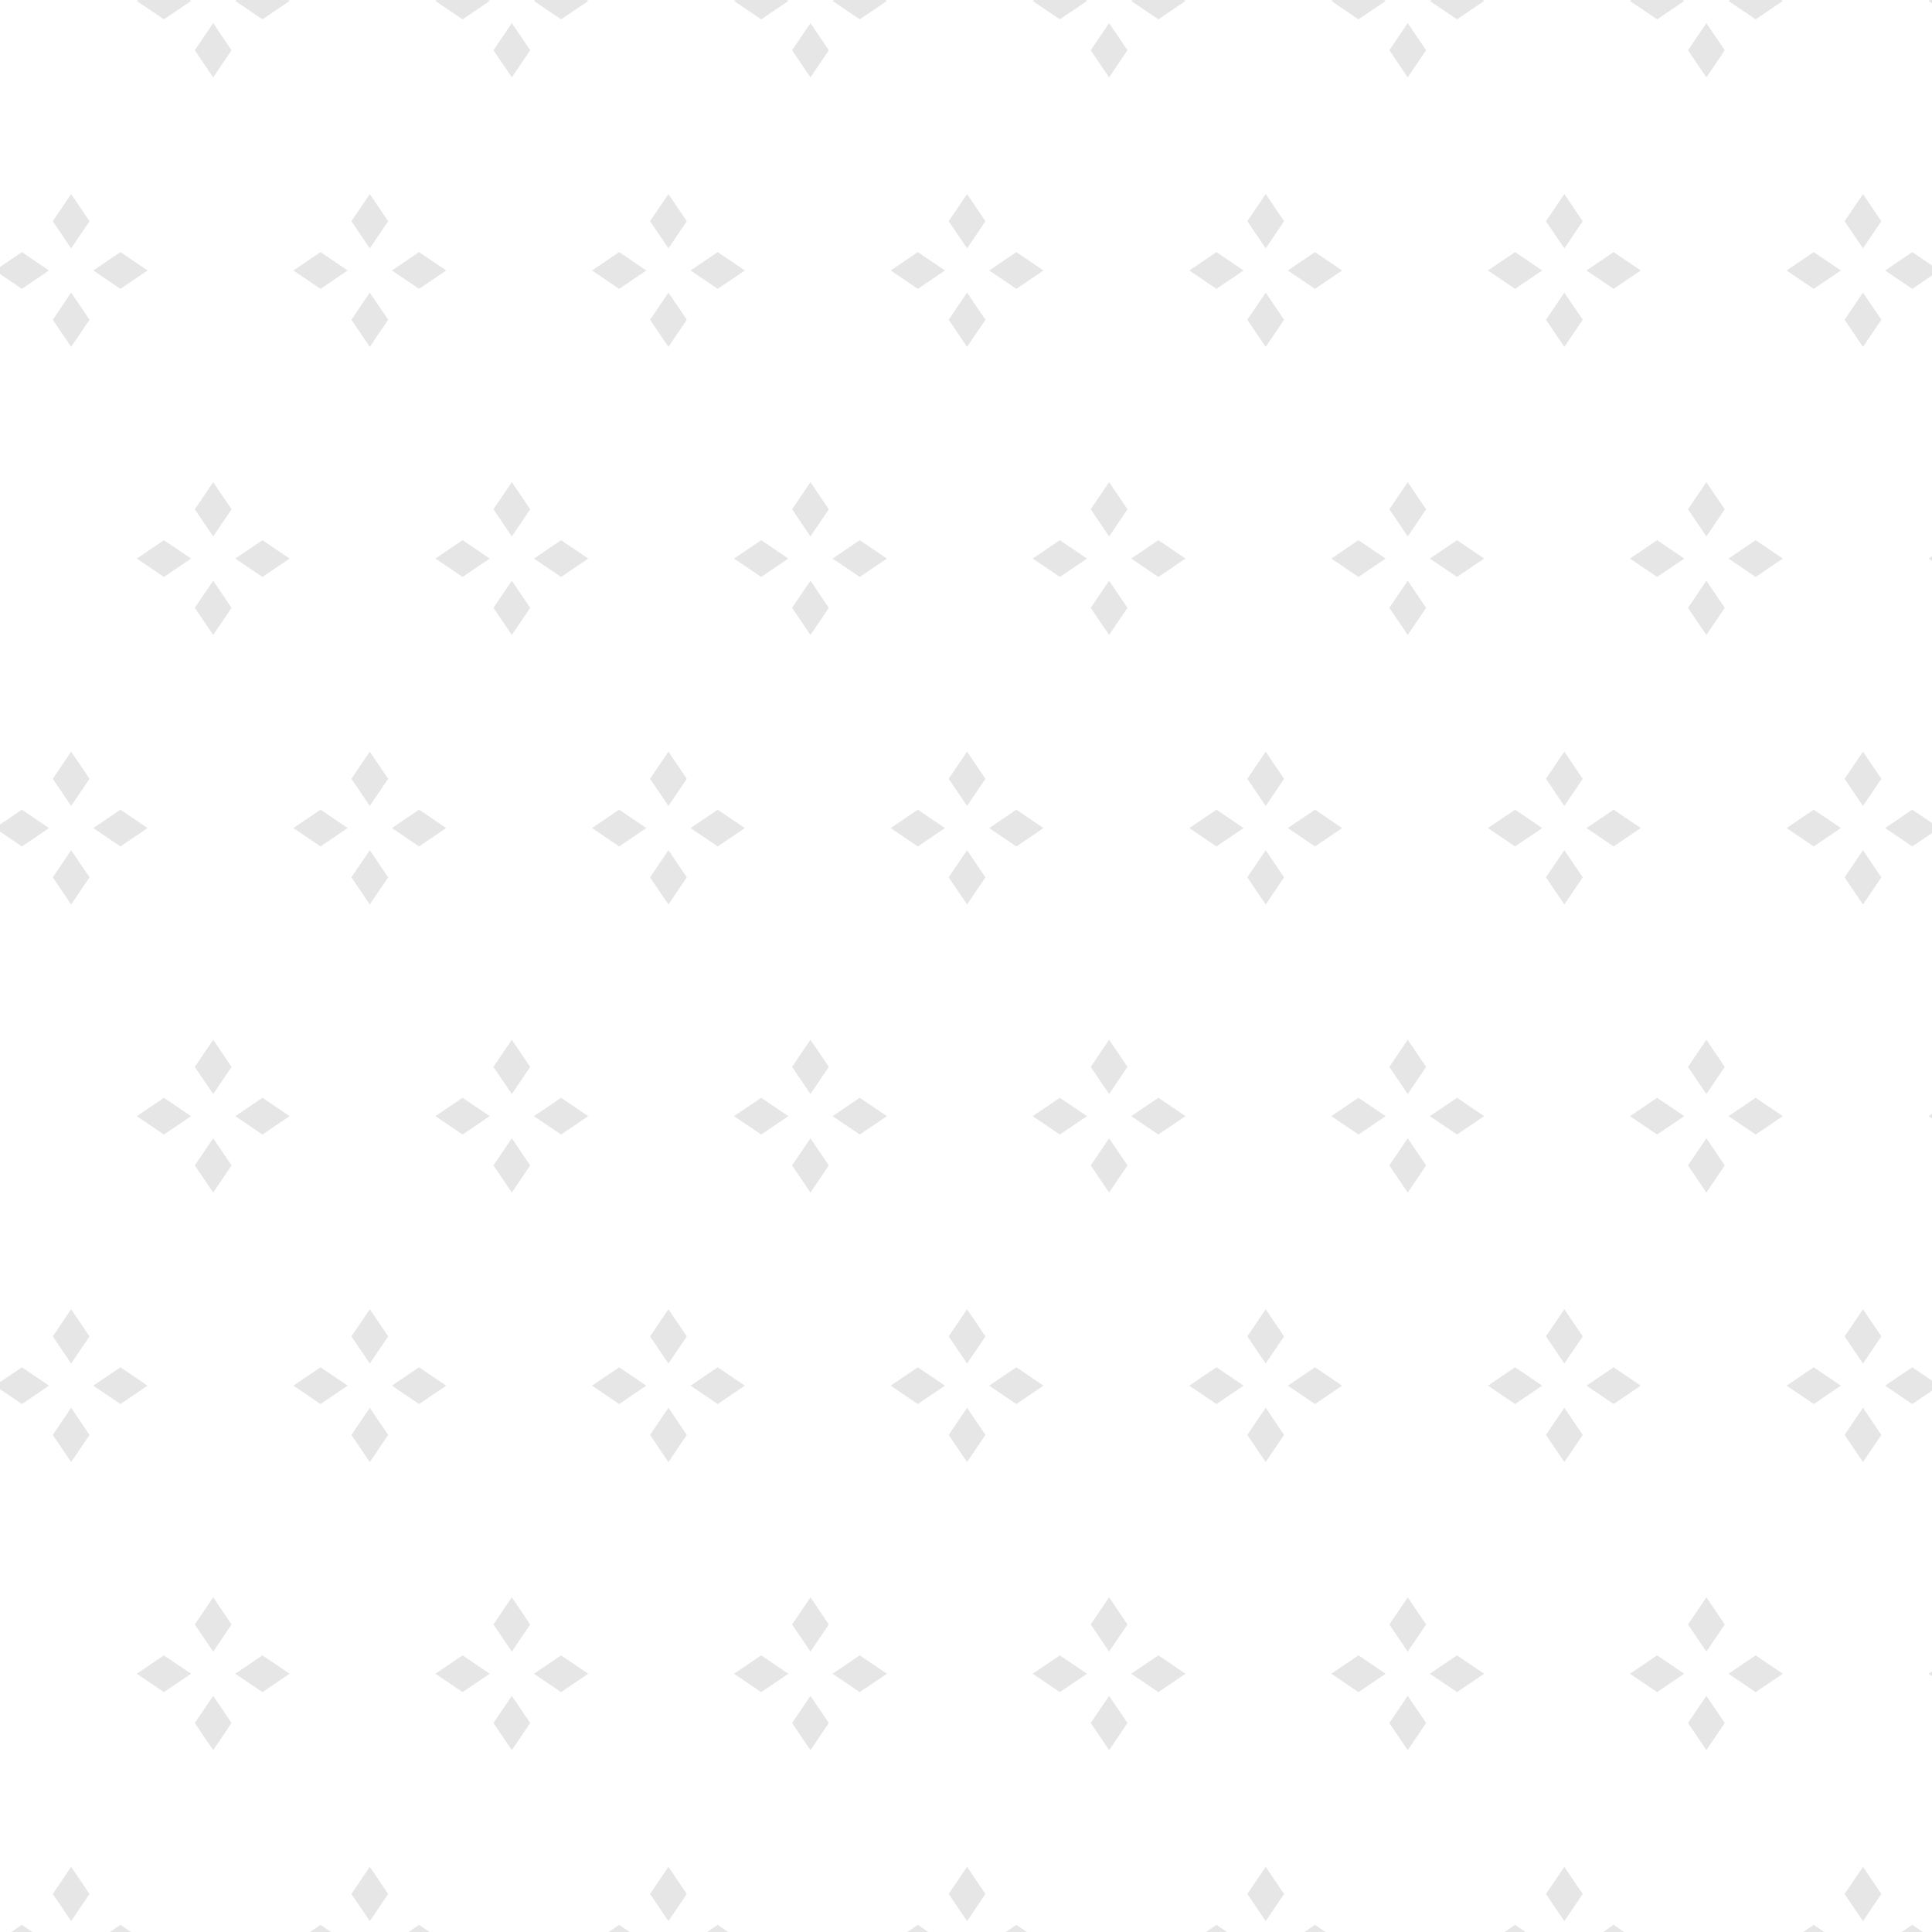 <?xml version="1.0" encoding="utf-8"?>
<!-- Generator: Adobe Illustrator 16.0.0, SVG Export Plug-In . SVG Version: 6.00 Build 0)  -->
<!DOCTYPE svg PUBLIC "-//W3C//DTD SVG 1.1//EN" "http://www.w3.org/Graphics/SVG/1.1/DTD/svg11.dtd">
<svg version="1.1" id="Layer_2_copy_14" xmlns="http://www.w3.org/2000/svg" xmlns:xlink="http://www.w3.org/1999/xlink" x="0px"
	 y="0px" width="250px" height="250px" viewBox="0 0 250 250" enable-background="new 0 0 250 250" xml:space="preserve">
<g opacity="0.1">
	<g>
		<polygon points="25.209,6.502 27.586,10.014 29.963,6.502 27.586,2.989 		"/>
		<polygon points="33.961,-2.25 30.448,0.127 33.961,2.504 37.474,0.127 		"/>
		<polygon points="17.698,0.127 21.211,2.504 24.723,0.127 21.211,-2.25 		"/>
	</g>
	<g>
		<polygon points="63.853,6.502 66.229,10.014 68.606,6.502 66.229,2.989 		"/>
		<polygon points="72.604,-2.25 69.092,0.127 72.604,2.504 76.117,0.127 		"/>
		<polygon points="56.342,0.127 59.854,2.504 63.367,0.127 59.854,-2.25 		"/>
	</g>
	<g>
		<polygon points="102.496,6.502 104.873,10.014 107.25,6.502 104.873,2.989 		"/>
		<polygon points="111.248,-2.25 107.736,0.127 111.248,2.504 114.761,0.127 		"/>
		<polygon points="94.985,0.127 98.498,2.504 102.011,0.127 98.498,-2.25 		"/>
	</g>
	<g>
		<polygon points="141.14,6.502 143.517,10.014 145.895,6.502 143.517,2.989 		"/>
		<polygon points="149.893,-2.25 146.379,0.127 149.893,2.504 153.404,0.127 		"/>
		<polygon points="133.629,0.127 137.142,2.504 140.654,0.127 137.142,-2.25 		"/>
	</g>
	<g>
		<polygon points="179.783,6.502 182.16,10.014 184.537,6.502 182.16,2.989 		"/>
		<polygon points="188.535,-2.25 185.023,0.127 188.535,2.504 192.048,0.127 		"/>
		<polygon points="172.273,0.127 175.785,2.504 179.298,0.127 175.785,-2.25 		"/>
	</g>
	<g>
		<polygon points="218.427,6.502 220.805,10.014 223.182,6.502 220.805,2.989 		"/>
		<polygon points="227.18,-2.25 223.667,0.127 227.18,2.504 230.691,0.127 		"/>
		<polygon points="210.916,0.127 214.429,2.504 217.941,0.127 214.429,-2.25 		"/>
	</g>
	<g>
		<polygon points="249.561,0.127 253.072,2.504 256.585,0.127 253.072,-2.25 		"/>
	</g>
	<g>
		<polygon points="6.83,28.625 9.207,32.138 11.584,28.625 9.207,25.112 		"/>
		<polygon points="6.83,41.375 9.207,44.888 11.584,41.375 9.207,37.863 		"/>
		<polygon points="15.582,32.623 12.069,35 15.582,37.377 19.094,35 		"/>
		<polygon points="-0.681,35 2.832,37.377 6.344,35 2.832,32.623 		"/>
	</g>
	<g>
		<polygon points="45.473,28.625 47.851,32.138 50.228,28.625 47.851,25.112 		"/>
		<polygon points="45.473,41.375 47.851,44.888 50.228,41.375 47.851,37.863 		"/>
		<polygon points="54.226,32.623 50.713,35 54.226,37.377 57.738,35 		"/>
		<polygon points="37.963,35 41.475,37.377 44.988,35 41.475,32.623 		"/>
	</g>
	<g>
		<polygon points="84.117,28.625 86.494,32.138 88.871,28.625 86.494,25.112 		"/>
		<polygon points="84.117,41.375 86.494,44.888 88.871,41.375 86.494,37.863 		"/>
		<polygon points="92.869,32.623 89.356,35 92.869,37.377 96.381,35 		"/>
		<polygon points="76.606,35 80.119,37.377 83.631,35 80.119,32.623 		"/>
	</g>
	<g>
		<polygon points="122.76,28.625 125.138,32.138 127.515,28.625 125.138,25.112 		"/>
		<polygon points="122.76,41.375 125.138,44.888 127.515,41.375 125.138,37.863 		"/>
		<polygon points="131.513,32.623 128,35 131.513,37.377 135.025,35 		"/>
		<polygon points="115.25,35 118.763,37.377 122.275,35 118.763,32.623 		"/>
	</g>
	<g>
		<polygon points="161.404,28.625 163.781,32.138 166.158,28.625 163.781,25.112 		"/>
		<polygon points="161.404,41.375 163.781,44.888 166.158,41.375 163.781,37.863 		"/>
		<polygon points="170.156,32.623 166.644,35 170.156,37.377 173.669,35 		"/>
		<polygon points="153.894,35 157.406,37.377 160.918,35 157.406,32.623 		"/>
	</g>
	<g>
		<polygon points="200.048,28.625 202.425,32.138 204.803,28.625 202.425,25.112 		"/>
		<polygon points="200.048,41.375 202.425,44.888 204.803,41.375 202.425,37.863 		"/>
		<polygon points="208.8,32.623 205.287,35 208.8,37.377 212.312,35 		"/>
		<polygon points="192.537,35 196.05,37.377 199.562,35 196.05,32.623 		"/>
	</g>
	<g>
		<polygon points="238.691,28.625 241.068,32.138 243.445,28.625 241.068,25.112 		"/>
		<polygon points="238.691,41.375 241.068,44.888 243.445,41.375 241.068,37.863 		"/>
		<polygon points="247.443,32.623 243.932,35 247.443,37.377 250.956,35 		"/>
		<polygon points="231.181,35 234.693,37.377 238.206,35 234.693,32.623 		"/>
	</g>
	<g>
		<polygon points="25.209,65.903 27.586,69.416 29.963,65.903 27.586,62.391 		"/>
		<polygon points="25.209,78.653 27.586,82.166 29.963,78.653 27.586,75.141 		"/>
		<polygon points="33.961,69.9 30.448,72.278 33.961,74.655 37.474,72.278 		"/>
		<polygon points="17.698,72.278 21.211,74.655 24.723,72.278 21.211,69.9 		"/>
	</g>
	<g>
		<polygon points="63.853,65.903 66.229,69.416 68.606,65.903 66.229,62.391 		"/>
		<polygon points="63.853,78.653 66.229,82.166 68.606,78.653 66.229,75.141 		"/>
		<polygon points="72.604,69.9 69.092,72.278 72.604,74.655 76.117,72.278 		"/>
		<polygon points="56.342,72.278 59.854,74.655 63.367,72.278 59.854,69.9 		"/>
	</g>
	<g>
		<polygon points="102.496,65.903 104.873,69.416 107.25,65.903 104.873,62.391 		"/>
		<polygon points="102.496,78.653 104.873,82.166 107.25,78.653 104.873,75.141 		"/>
		<polygon points="111.248,69.9 107.736,72.278 111.248,74.655 114.761,72.278 		"/>
		<polygon points="94.985,72.278 98.498,74.655 102.011,72.278 98.498,69.9 		"/>
	</g>
	<g>
		<polygon points="141.14,65.903 143.517,69.416 145.895,65.903 143.517,62.391 		"/>
		<polygon points="141.14,78.653 143.517,82.166 145.895,78.653 143.517,75.141 		"/>
		<polygon points="149.893,69.9 146.379,72.278 149.893,74.655 153.404,72.278 		"/>
		<polygon points="133.629,72.278 137.142,74.655 140.654,72.278 137.142,69.9 		"/>
	</g>
	<g>
		<polygon points="179.783,65.903 182.16,69.416 184.537,65.903 182.16,62.391 		"/>
		<polygon points="179.783,78.653 182.16,82.166 184.537,78.653 182.16,75.141 		"/>
		<polygon points="188.535,69.9 185.023,72.278 188.535,74.655 192.048,72.278 		"/>
		<polygon points="172.273,72.278 175.785,74.655 179.298,72.278 175.785,69.9 		"/>
	</g>
	<g>
		<polygon points="218.427,65.903 220.805,69.416 223.182,65.903 220.805,62.391 		"/>
		<polygon points="218.427,78.653 220.805,82.166 223.182,78.653 220.805,75.141 		"/>
		<polygon points="227.18,69.9 223.667,72.278 227.18,74.655 230.691,72.278 		"/>
		<polygon points="210.916,72.278 214.429,74.655 217.941,72.278 214.429,69.9 		"/>
	</g>
	<g>
		<polygon points="249.561,72.278 253.072,74.655 256.585,72.278 253.072,69.9 		"/>
	</g>
	<g>
		<polygon points="6.83,100.776 9.207,104.289 11.584,100.776 9.207,97.264 		"/>
		<polygon points="6.83,113.527 9.207,117.039 11.584,113.527 9.207,110.014 		"/>
		<polygon points="15.582,104.774 12.069,107.151 15.582,109.529 19.094,107.151 		"/>
		<polygon points="-0.681,107.151 2.832,109.529 6.344,107.151 2.832,104.774 		"/>
	</g>
	<g>
		<polygon points="45.473,100.776 47.851,104.289 50.228,100.776 47.851,97.264 		"/>
		<polygon points="45.473,113.527 47.851,117.039 50.228,113.527 47.851,110.014 		"/>
		<polygon points="54.226,104.774 50.713,107.151 54.226,109.529 57.738,107.151 		"/>
		<polygon points="37.963,107.151 41.475,109.529 44.988,107.151 41.475,104.774 		"/>
	</g>
	<g>
		<polygon points="84.117,100.776 86.494,104.289 88.871,100.776 86.494,97.264 		"/>
		<polygon points="84.117,113.527 86.494,117.039 88.871,113.527 86.494,110.014 		"/>
		<polygon points="92.869,104.774 89.356,107.151 92.869,109.529 96.381,107.151 		"/>
		<polygon points="76.606,107.151 80.119,109.529 83.631,107.151 80.119,104.774 		"/>
	</g>
	<g>
		<polygon points="122.76,100.776 125.138,104.289 127.515,100.776 125.138,97.264 		"/>
		<polygon points="122.76,113.527 125.138,117.039 127.515,113.527 125.138,110.014 		"/>
		<polygon points="131.513,104.774 128,107.151 131.513,109.529 135.025,107.151 		"/>
		<polygon points="115.25,107.151 118.763,109.529 122.275,107.151 118.763,104.774 		"/>
	</g>
	<g>
		<polygon points="161.404,100.776 163.781,104.289 166.158,100.776 163.781,97.264 		"/>
		<polygon points="161.404,113.527 163.781,117.039 166.158,113.527 163.781,110.014 		"/>
		<polygon points="170.156,104.774 166.644,107.151 170.156,109.529 173.669,107.151 		"/>
		<polygon points="153.894,107.151 157.406,109.529 160.918,107.151 157.406,104.774 		"/>
	</g>
	<g>
		<polygon points="200.048,100.776 202.425,104.289 204.803,100.776 202.425,97.264 		"/>
		<polygon points="200.048,113.527 202.425,117.039 204.803,113.527 202.425,110.014 		"/>
		<polygon points="208.8,104.774 205.287,107.151 208.8,109.529 212.312,107.151 		"/>
		<polygon points="192.537,107.151 196.05,109.529 199.562,107.151 196.05,104.774 		"/>
	</g>
	<g>
		<polygon points="238.691,100.776 241.068,104.289 243.445,100.776 241.068,97.264 		"/>
		<polygon points="238.691,113.527 241.068,117.039 243.445,113.527 241.068,110.014 		"/>
		<polygon points="247.443,104.774 243.932,107.151 247.443,109.529 250.956,107.151 		"/>
		<polygon points="231.181,107.151 234.693,109.529 238.206,107.151 234.693,104.774 		"/>
	</g>
	<g>
		<polygon points="25.209,138.055 27.586,141.567 29.963,138.055 27.586,134.542 		"/>
		<polygon points="25.209,150.805 27.586,154.317 29.963,150.805 27.586,147.292 		"/>
		<polygon points="33.961,142.053 30.448,144.43 33.961,146.807 37.474,144.43 		"/>
		<polygon points="17.698,144.43 21.211,146.807 24.723,144.43 21.211,142.053 		"/>
	</g>
	<g>
		<polygon points="63.853,138.055 66.229,141.567 68.606,138.055 66.229,134.542 		"/>
		<polygon points="63.853,150.805 66.229,154.317 68.606,150.805 66.229,147.292 		"/>
		<polygon points="72.604,142.053 69.092,144.43 72.604,146.807 76.117,144.43 		"/>
		<polygon points="56.342,144.43 59.854,146.807 63.367,144.43 59.854,142.053 		"/>
	</g>
	<g>
		<polygon points="102.496,138.055 104.873,141.567 107.25,138.055 104.873,134.542 		"/>
		<polygon points="102.496,150.805 104.873,154.317 107.25,150.805 104.873,147.292 		"/>
		<polygon points="111.248,142.053 107.736,144.43 111.248,146.807 114.761,144.43 		"/>
		<polygon points="94.985,144.43 98.498,146.807 102.011,144.43 98.498,142.053 		"/>
	</g>
	<g>
		<polygon points="141.14,138.055 143.517,141.567 145.895,138.055 143.517,134.542 		"/>
		<polygon points="141.14,150.805 143.517,154.317 145.895,150.805 143.517,147.292 		"/>
		<polygon points="149.893,142.053 146.379,144.43 149.893,146.807 153.404,144.43 		"/>
		<polygon points="133.629,144.43 137.142,146.807 140.654,144.43 137.142,142.053 		"/>
	</g>
	<g>
		<polygon points="179.783,138.055 182.16,141.567 184.537,138.055 182.16,134.542 		"/>
		<polygon points="179.783,150.805 182.16,154.317 184.537,150.805 182.16,147.292 		"/>
		<polygon points="188.535,142.053 185.023,144.43 188.535,146.807 192.048,144.43 		"/>
		<polygon points="172.273,144.43 175.785,146.807 179.298,144.43 175.785,142.053 		"/>
	</g>
	<g>
		<polygon points="218.427,138.055 220.805,141.567 223.182,138.055 220.805,134.542 		"/>
		<polygon points="218.427,150.805 220.805,154.317 223.182,150.805 220.805,147.292 		"/>
		<polygon points="227.18,142.053 223.667,144.43 227.18,146.807 230.691,144.43 		"/>
		<polygon points="210.916,144.43 214.429,146.807 217.941,144.43 214.429,142.053 		"/>
	</g>
	<g>
		<polygon points="249.561,144.43 253.072,146.807 256.585,144.43 253.072,142.053 		"/>
	</g>
	<g>
		<polygon points="6.83,172.928 9.207,176.44 11.584,172.928 9.207,169.416 		"/>
		<polygon points="6.83,185.679 9.207,189.191 11.584,185.679 9.207,182.166 		"/>
		<polygon points="15.582,176.926 12.069,179.303 15.582,181.681 19.094,179.303 		"/>
		<polygon points="-0.681,179.303 2.832,181.681 6.344,179.303 2.832,176.926 		"/>
	</g>
	<g>
		<polygon points="45.473,172.928 47.851,176.44 50.228,172.928 47.851,169.416 		"/>
		<polygon points="45.473,185.679 47.851,189.191 50.228,185.679 47.851,182.166 		"/>
		<polygon points="54.226,176.926 50.713,179.303 54.226,181.681 57.738,179.303 		"/>
		<polygon points="37.963,179.303 41.475,181.681 44.988,179.303 41.475,176.926 		"/>
	</g>
	<g>
		<polygon points="84.117,172.928 86.494,176.44 88.871,172.928 86.494,169.416 		"/>
		<polygon points="84.117,185.679 86.494,189.191 88.871,185.679 86.494,182.166 		"/>
		<polygon points="92.869,176.926 89.356,179.303 92.869,181.681 96.381,179.303 		"/>
		<polygon points="76.606,179.303 80.119,181.681 83.631,179.303 80.119,176.926 		"/>
	</g>
	<g>
		<polygon points="122.76,172.928 125.138,176.44 127.515,172.928 125.138,169.416 		"/>
		<polygon points="122.76,185.679 125.138,189.191 127.515,185.679 125.138,182.166 		"/>
		<polygon points="131.513,176.926 128,179.303 131.513,181.681 135.025,179.303 		"/>
		<polygon points="115.25,179.303 118.763,181.681 122.275,179.303 118.763,176.926 		"/>
	</g>
	<g>
		<polygon points="161.404,172.928 163.781,176.44 166.158,172.928 163.781,169.416 		"/>
		<polygon points="161.404,185.679 163.781,189.191 166.158,185.679 163.781,182.166 		"/>
		<polygon points="170.156,176.926 166.644,179.303 170.156,181.681 173.669,179.303 		"/>
		<polygon points="153.894,179.303 157.406,181.681 160.918,179.303 157.406,176.926 		"/>
	</g>
	<g>
		<polygon points="200.048,172.928 202.425,176.44 204.803,172.928 202.425,169.416 		"/>
		<polygon points="200.048,185.679 202.425,189.191 204.803,185.679 202.425,182.166 		"/>
		<polygon points="208.8,176.926 205.287,179.303 208.8,181.681 212.312,179.303 		"/>
		<polygon points="192.537,179.303 196.05,181.681 199.562,179.303 196.05,176.926 		"/>
	</g>
	<g>
		<polygon points="238.691,172.928 241.068,176.44 243.445,172.928 241.068,169.416 		"/>
		<polygon points="238.691,185.679 241.068,189.191 243.445,185.679 241.068,182.166 		"/>
		<polygon points="247.443,176.926 243.932,179.303 247.443,181.681 250.956,179.303 		"/>
		<polygon points="231.181,179.303 234.693,181.681 238.206,179.303 234.693,176.926 		"/>
	</g>
	<g>
		<polygon points="25.209,210.206 27.586,213.719 29.963,210.206 27.586,206.693 		"/>
		<polygon points="25.209,222.956 27.586,226.469 29.963,222.956 27.586,219.443 		"/>
		<polygon points="33.961,214.204 30.448,216.581 33.961,218.959 37.474,216.581 		"/>
		<polygon points="17.698,216.581 21.211,218.959 24.723,216.581 21.211,214.204 		"/>
	</g>
	<g>
		<polygon points="63.853,210.206 66.229,213.719 68.606,210.206 66.229,206.693 		"/>
		<polygon points="63.853,222.956 66.229,226.469 68.606,222.956 66.229,219.443 		"/>
		<polygon points="72.604,214.204 69.092,216.581 72.604,218.959 76.117,216.581 		"/>
		<polygon points="56.342,216.581 59.854,218.959 63.367,216.581 59.854,214.204 		"/>
	</g>
	<g>
		<polygon points="102.496,210.206 104.873,213.719 107.25,210.206 104.873,206.693 		"/>
		<polygon points="102.496,222.956 104.873,226.469 107.25,222.956 104.873,219.443 		"/>
		<polygon points="111.248,214.204 107.736,216.581 111.248,218.959 114.761,216.581 		"/>
		<polygon points="94.985,216.581 98.498,218.959 102.011,216.581 98.498,214.204 		"/>
	</g>
	<g>
		<polygon points="141.14,210.206 143.517,213.719 145.895,210.206 143.517,206.693 		"/>
		<polygon points="141.14,222.956 143.517,226.469 145.895,222.956 143.517,219.443 		"/>
		<polygon points="149.893,214.204 146.379,216.581 149.893,218.959 153.404,216.581 		"/>
		<polygon points="133.629,216.581 137.142,218.959 140.654,216.581 137.142,214.204 		"/>
	</g>
	<g>
		<polygon points="179.783,210.206 182.16,213.719 184.537,210.206 182.16,206.693 		"/>
		<polygon points="179.783,222.956 182.16,226.469 184.537,222.956 182.16,219.443 		"/>
		<polygon points="188.535,214.204 185.023,216.581 188.535,218.959 192.048,216.581 		"/>
		<polygon points="172.273,216.581 175.785,218.959 179.298,216.581 175.785,214.204 		"/>
	</g>
	<g>
		<polygon points="218.427,210.206 220.805,213.719 223.182,210.206 220.805,206.693 		"/>
		<polygon points="218.427,222.956 220.805,226.469 223.182,222.956 220.805,219.443 		"/>
		<polygon points="227.18,214.204 223.667,216.581 227.18,218.959 230.691,216.581 		"/>
		<polygon points="210.916,216.581 214.429,218.959 217.941,216.581 214.429,214.204 		"/>
	</g>
	<g>
		<polygon points="249.561,216.581 253.072,218.959 256.585,216.581 253.072,214.204 		"/>
	</g>
	<g>
		<polygon points="6.83,245.08 9.207,248.592 11.584,245.08 9.207,241.567 		"/>
		<polygon points="15.582,249.078 12.069,251.455 15.582,253.832 19.094,251.455 		"/>
		<polygon points="-0.681,251.455 2.832,253.832 6.344,251.455 2.832,249.078 		"/>
	</g>
	<g>
		<polygon points="45.473,245.08 47.851,248.592 50.228,245.08 47.851,241.567 		"/>
		<polygon points="54.226,249.078 50.713,251.455 54.226,253.832 57.738,251.455 		"/>
		<polygon points="37.963,251.455 41.475,253.832 44.988,251.455 41.475,249.078 		"/>
	</g>
	<g>
		<polygon points="84.117,245.08 86.494,248.592 88.871,245.08 86.494,241.567 		"/>
		<polygon points="92.869,249.078 89.356,251.455 92.869,253.832 96.381,251.455 		"/>
		<polygon points="76.606,251.455 80.119,253.832 83.631,251.455 80.119,249.078 		"/>
	</g>
	<g>
		<polygon points="122.76,245.08 125.138,248.592 127.515,245.08 125.138,241.567 		"/>
		<polygon points="131.513,249.078 128,251.455 131.513,253.832 135.025,251.455 		"/>
		<polygon points="115.25,251.455 118.763,253.832 122.275,251.455 118.763,249.078 		"/>
	</g>
	<g>
		<polygon points="161.404,245.08 163.781,248.592 166.158,245.08 163.781,241.567 		"/>
		<polygon points="170.156,249.078 166.644,251.455 170.156,253.832 173.669,251.455 		"/>
		<polygon points="153.894,251.455 157.406,253.832 160.918,251.455 157.406,249.078 		"/>
	</g>
	<g>
		<polygon points="200.048,245.08 202.425,248.592 204.803,245.08 202.425,241.567 		"/>
		<polygon points="208.8,249.078 205.287,251.455 208.8,253.832 212.312,251.455 		"/>
		<polygon points="192.537,251.455 196.05,253.832 199.562,251.455 196.05,249.078 		"/>
	</g>
	<g>
		<polygon points="238.691,245.08 241.068,248.592 243.445,245.08 241.068,241.567 		"/>
		<polygon points="247.443,249.078 243.932,251.455 247.443,253.832 250.956,251.455 		"/>
		<polygon points="231.181,251.455 234.693,253.832 238.206,251.455 234.693,249.078 		"/>
	</g>
</g>
</svg>
